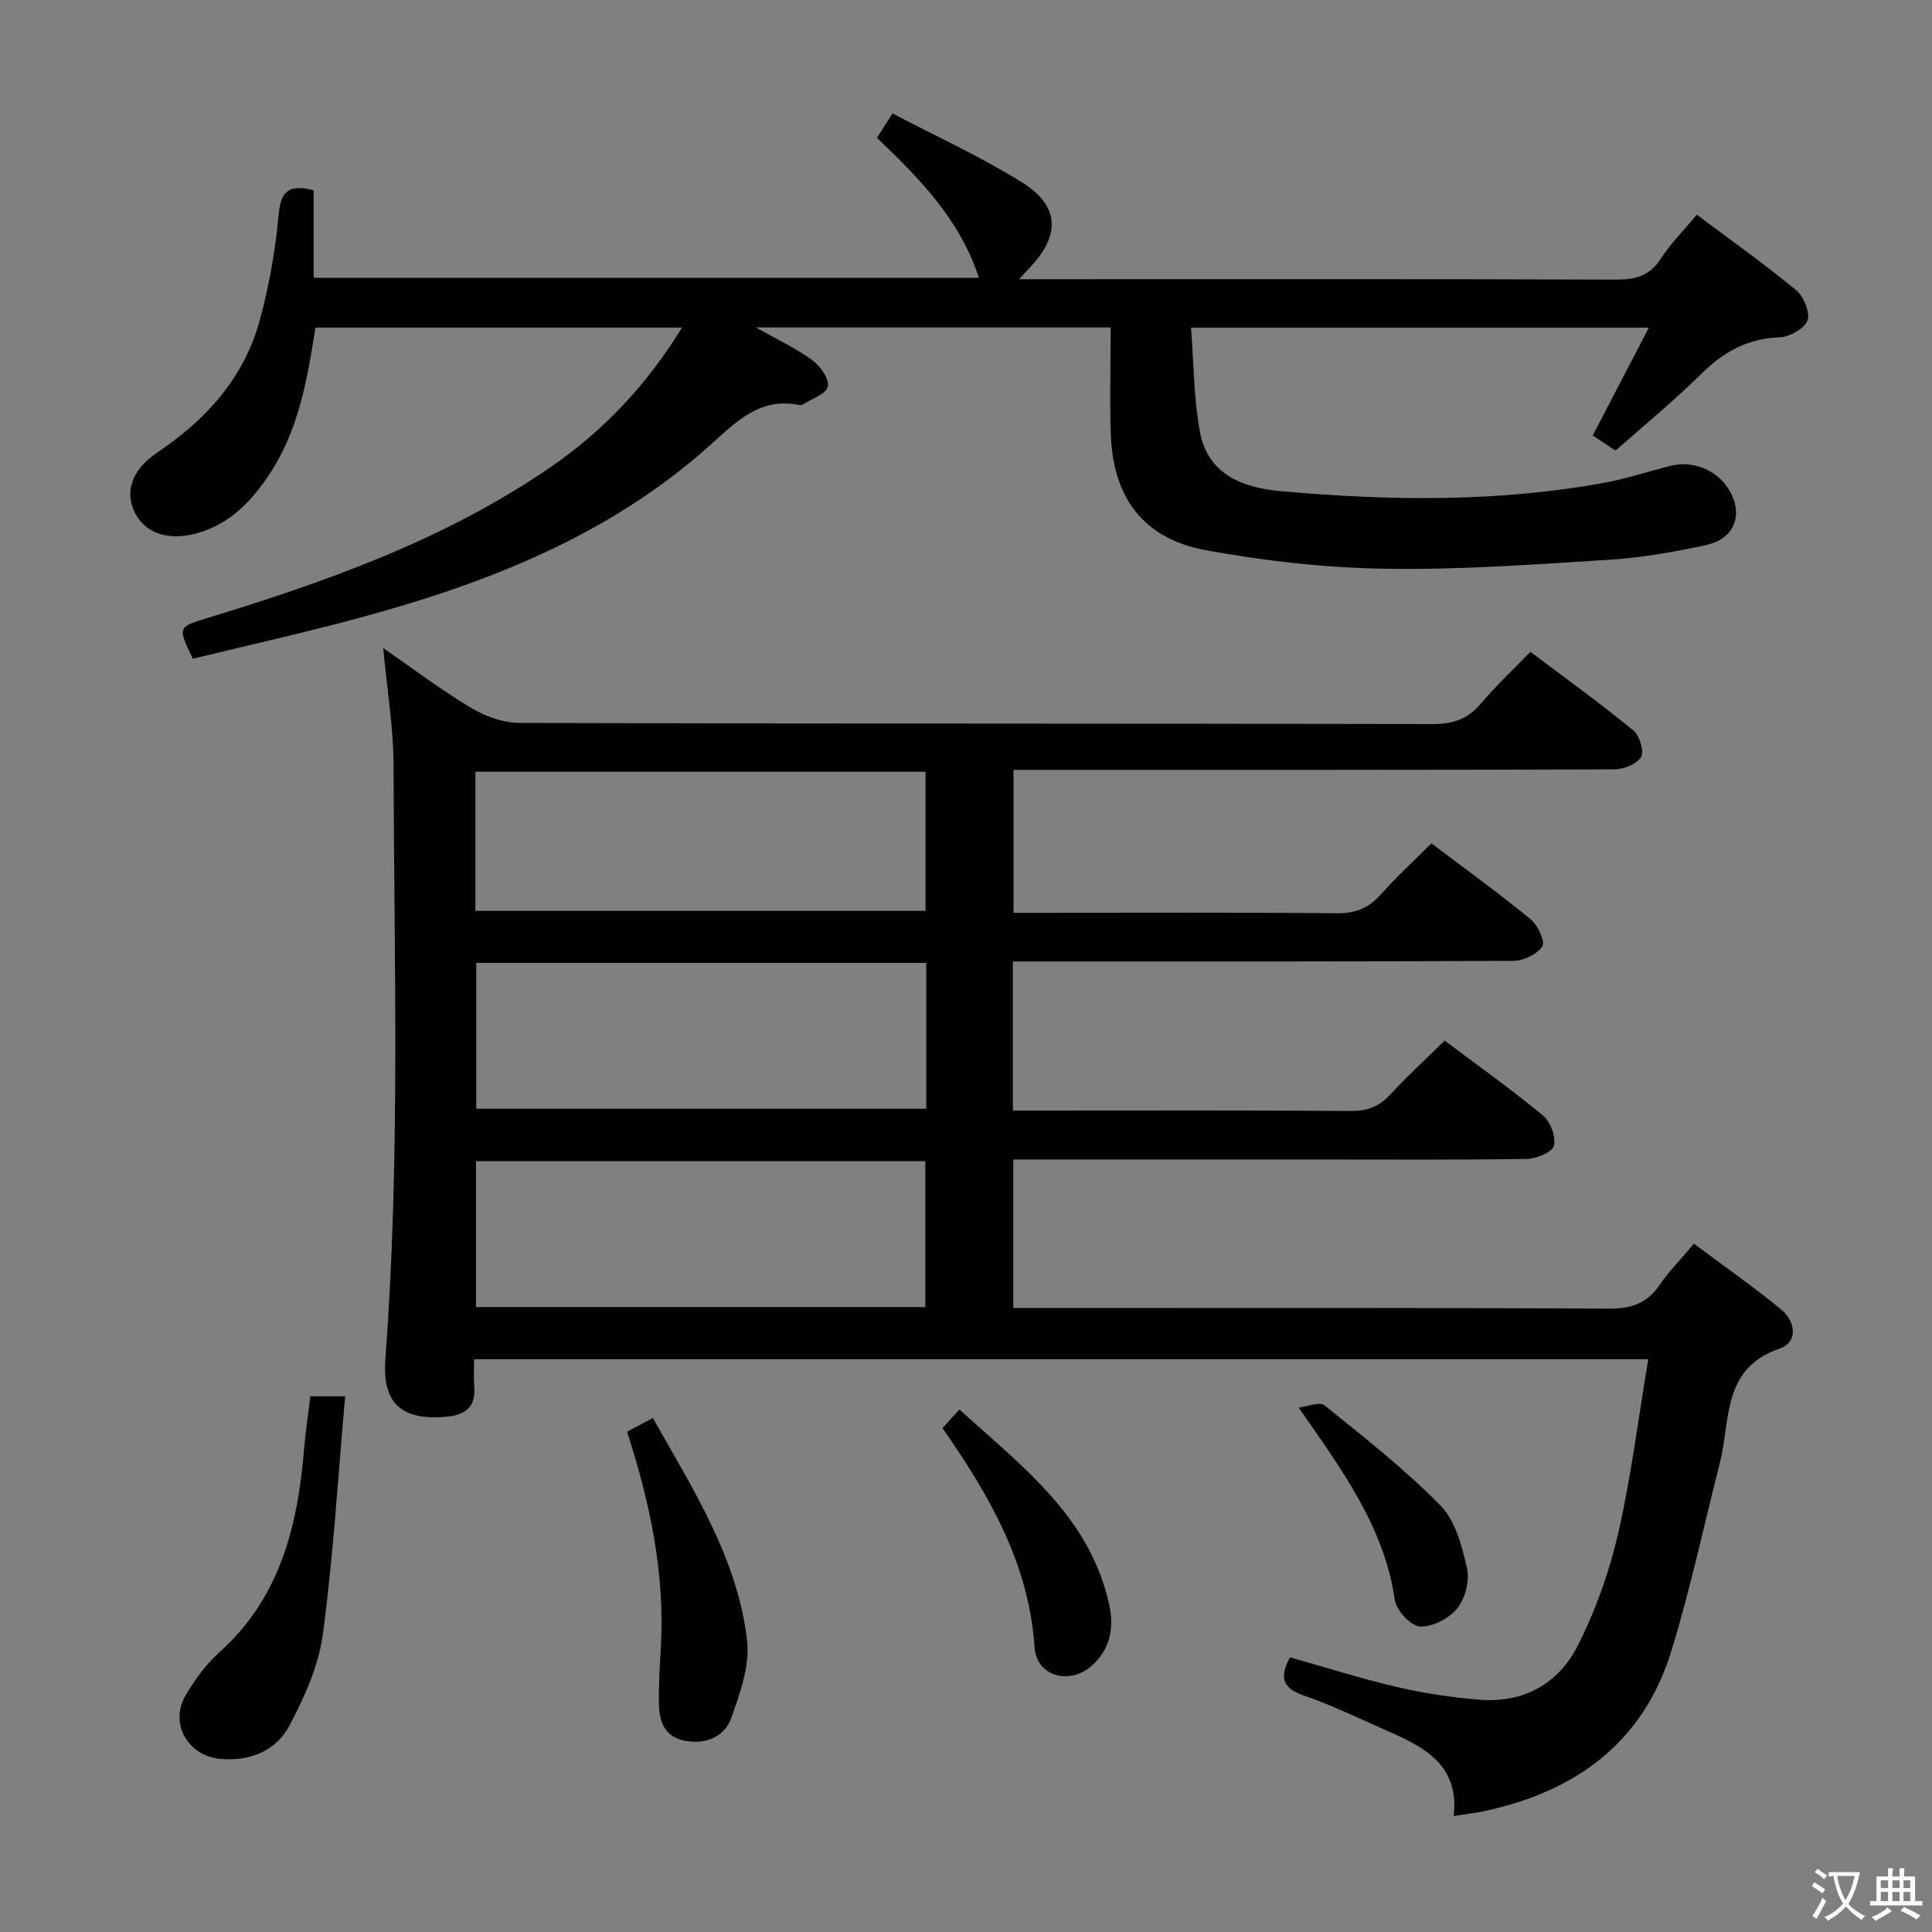 <svg enable-background="new 0 0 400 400" viewBox="0 0 400 400" xmlns="http://www.w3.org/2000/svg"><rect x="0" y="0" width="400" height="400" fill="#808080" stroke="none"/><path d="m377.9 391.2c-.2.3-.4.5-.6.8-.7-.6-1.4-1-2.2-1.5.2-.3.4-.5.5-.8.6.4 1.4.8 2.3 1.5zm-1.8 6.1c-.2-.2-.5-.4-.9-.6.4-.6.8-1.2 1.2-1.9s.7-1.3.9-1.9c.3.3.5.5.8.7-.7 1.3-1.4 2.6-2 3.7zm2.2-9c-.3.3-.5.5-.6.8-.6-.6-1.3-1.1-2-1.5.3-.3.5-.5.6-.7.6.5 1.3.9 2 1.4zm.3.2v-.9h2 4.5c-.3 1.3-.6 2.5-1 3.6s-.9 2.1-1.4 3c.4.5 1 1 1.6 1.4s1.2.8 1.9 1.1c-.3.2-.5.4-.8.8-.4-.3-1-.7-1.6-1.2s-1.2-1.1-1.6-1.6c-.5.6-1.1 1.1-1.7 1.6s-1.4.9-2.1 1.4c-.1-.3-.3-.5-.7-.8.6-.2 1.2-.5 1.9-1s1.4-1.1 2-1.8c-.5-.8-.9-1.6-1.2-2.5s-.6-2-.8-3.2c-.4.1-.7.1-1 .1zm2.5 2.7c.3 1 .7 1.7 1 2.2.3-.5.6-1.1 1-2s.6-1.9.9-3h-3.2-.4c.1.9.3 1.8.7 2.8z" fill="#fbfcfa"/><path d="m396.5 388.5v1.5 3.6h1.5v.9c-.4 0-1 0-1.7 0h-7.9c-.5 0-.9 0-1.2 0v-.9h1.3v-3.5c0-.7 0-1.2 0-1.6h2.4c0-.8 0-1.4 0-1.7h1c0 .3-.1.8-.1 1.7h1.5c0-.8 0-1.4 0-1.7h1c0 .3-.1.9-.1 1.7zm-8.2 9.2c-.2-.3-.5-.5-.8-.8.8-.3 1.4-.6 1.9-.9s1-.7 1.4-1.1c.3.3.6.5.9.8-1.6 1-2.8 1.6-3.4 2zm2.6-6.8v-1.6h-1.5v1.6zm0 2.7v-1.9h-1.5v1.9zm2.4-2.7v-1.6h-1.5v1.6zm0 2.7v-1.9h-1.5v1.9zm.2 2 .7-.8c.4.2.9.5 1.6.8s1.3.7 1.8 1c-.3.3-.5.5-.8.8-.4-.3-1.5-1-3.3-1.8zm2-4.7v-1.6h-1.4v1.6zm0 2.7v-1.9h-1.4v1.9z" fill="#fbfcfa"/><g fill="#010100"><path d="m299.1 215.45c6.93 5.21 13.84 10.11 20.35 15.5 1.55 1.28 2.72 4.41 2.27 6.26-.32 1.32-3.61 2.7-5.6 2.73-14.83.23-29.66.12-44.49.12-20.48 0-40.97 0-61.84 0v30.76h5.84c39.16 0 78.32-.09 117.47.12 4.65.02 7.89-1.08 10.5-4.9 1.96-2.86 4.44-5.36 7.12-8.54 6.1 4.56 12.2 8.84 17.96 13.53 3.06 2.5 3.7 6.83-.23 8.18-11.99 4.11-10.13 14.79-12.36 23.61-3.3 13.01-6.12 26.17-10.05 38.99-5.86 19.06-19.91 29.18-38.89 33.19-1.78.38-3.59.57-6.18.98 1.28-11.16-6.92-14.63-14.98-18.18-5.33-2.34-10.59-4.9-16.08-6.78-4.28-1.47-5.13-3.64-2.83-7.89 7.29 2.05 14.64 4.41 22.14 6.15 5.63 1.31 11.41 2.17 17.17 2.63 9.03.73 16.27-3.33 20.23-11.12 3.7-7.29 6.54-15.23 8.38-23.21 2.71-11.76 4.18-23.81 6.26-36.17-81.18 0-161.74 0-243.1 0 0 1.86-.13 3.79.03 5.7.36 4.37-2.03 5.9-5.94 6.22-9.22.77-13.15-2.83-12.46-12.04 3.09-40.91 1.81-81.88 1.69-122.82-.02-7.9-1.36-15.8-2.14-24.29 6.25 4.31 12.06 8.72 18.28 12.43 2.94 1.75 6.67 3.06 10.04 3.07 62.99.18 125.97.09 188.96.23 4.2.01 7.25-1.02 9.96-4.22 3.1-3.66 6.62-6.96 10.27-10.74 7.35 5.54 14.48 10.68 21.28 16.24 1.31 1.07 2.35 4.37 1.65 5.54-.87 1.48-3.65 2.55-5.61 2.56-38.99.14-77.98.11-116.97.11-2.31 0-4.62 0-7.36 0v29.59h5.9c20.33 0 40.66-.1 60.99.09 3.83.04 6.59-1.01 9.11-3.85 3.19-3.59 6.75-6.86 10.52-10.62 6.89 5.21 13.87 10.25 20.52 15.69 1.49 1.22 3.09 4.62 2.45 5.61-1.05 1.65-3.88 3.01-5.97 3.02-32.49.18-64.98.13-97.48.13-1.96 0-3.91 0-6.17 0v30.87h5.53c21.5 0 42.99-.08 64.48.08 3.48.03 5.92-.97 8.22-3.5 3.37-3.68 7.07-7.04 11.16-11.06zm-107.33-16.09c-31.34 0-62.2 0-93.17 0v30.2h93.17c0-10.16 0-19.93 0-30.2zm-.19 71.25c0-10.4 0-20.29 0-30.2-31.22 0-62.09 0-93.03 0v30.2zm-93.15-82.02h93.19c0-9.83 0-19.25 0-28.81-31.22 0-62.12 0-93.19 0z"/><path d="m229.95 67.79c-24.5 0-48.35 0-73.46 0 4.69 2.65 8.47 4.4 11.75 6.83 1.63 1.2 3.53 3.95 3.14 5.44-.41 1.59-3.37 2.52-5.23 3.72-.13.09-.33.14-.48.11-8.36-1.8-13.33 3.52-18.84 8.44-20.87 18.67-46.19 28.51-72.73 35.67-11.35 3.06-22.84 5.62-34.17 8.38-3.17-6.56-3.16-6.55 3.11-8.46 24.87-7.58 49.25-16.3 70.91-31.17 10.97-7.53 19.93-17 27.26-28.93-25.62 0-50.66 0-75.9 0-1.69 10.74-3.48 21.4-9.7 30.62-3.71 5.5-8.09 10.08-14.78 11.95-5.66 1.58-10.46.21-12.72-3.89-2.37-4.31-1.08-9.1 4.43-12.79 10.17-6.83 17.98-15.48 21.24-27.4 1.96-7.17 3.25-14.62 3.93-22.03.45-4.85 2.23-6.17 7.24-4.88v18.12h137.72c-3.9-12.03-12.21-20.47-21.1-28.99.88-1.38 1.72-2.7 3.22-5.04 9.12 4.79 18.33 8.97 26.84 14.29 7.86 4.91 7.94 11.05 1.43 17.77-.44.45-.85.93-2.07 2.26h6.07c39.17 0 78.33-.06 117.5.08 4.01.01 6.95-.73 9.25-4.27 1.97-3.05 4.59-5.68 7.49-9.17 6.97 5.22 13.96 10.17 20.55 15.61 1.58 1.31 2.98 4.68 2.37 6.3-.66 1.72-3.78 3.42-5.89 3.49-6.6.24-11.53 3.05-16.11 7.57-5.55 5.48-11.62 10.45-17.73 15.87-1.55-1.02-3.01-2-4.73-3.13 3.86-7.41 7.59-14.57 11.62-22.33-31.64 0-62.66 0-94.79 0 .58 7.34.53 14.65 1.87 21.7 1.68 8.83 9.01 11.48 16.83 12.17 22.43 2 44.86 2.31 67.13-1.8 4.55-.84 8.98-2.35 13.49-3.46 5.4-1.34 10.97 1.59 12.94 6.73 1.7 4.43-.34 8.54-5.67 9.69-6.63 1.44-13.4 2.62-20.17 3.04-15.43.97-30.9 2.11-46.34 1.85-12.39-.2-24.88-1.61-37.07-3.85-12.87-2.37-19.17-10.88-19.62-24-.24-7.26-.03-14.55-.03-22.11z"/><path d="m64.26 289.09h7.2c-1.48 16.64-2.44 33.02-4.61 49.23-.87 6.51-3.78 12.98-6.89 18.88-2.8 5.31-8.19 7.52-14.41 6.95-6.61-.6-10.49-7.3-7.18-13.02 1.89-3.27 4.22-6.49 7.01-9 12.59-11.27 16.25-26.12 17.57-42.03.3-3.6.85-7.19 1.31-11.01z"/><path d="m129.83 296.41c1.79-.94 3.35-1.77 5.34-2.82 8.34 14.79 17.49 29 19.5 45.98.62 5.22-1.45 11.01-3.29 16.17-1.35 3.78-5.1 5.42-9.39 4.7-4.35-.74-5.51-3.94-5.57-7.66-.06-3.95.19-7.91.41-11.86.84-15.12-2.2-29.64-7-44.51z"/><path d="m195.13 295.68c1.33-1.46 2.22-2.44 3.51-3.86 12.96 11.8 27.02 22.18 31.01 40.41 1.05 4.82.21 9.32-3.7 12.71-4.58 3.98-11.35 2.11-11.75-3.86-1.17-17.34-9.37-31.52-19.07-45.4z"/><path d="m268.87 291.42c1.83-.2 4.36-1.27 5.37-.45 8.23 6.64 16.61 13.21 23.99 20.73 3.1 3.15 4.47 8.44 5.5 13 .58 2.55-.37 6.24-2.02 8.29-1.69 2.09-5.15 3.9-7.72 3.76-1.9-.1-4.89-3.34-5.21-5.5-2.18-15-10.66-26.56-19.91-39.83z"/></g></svg>